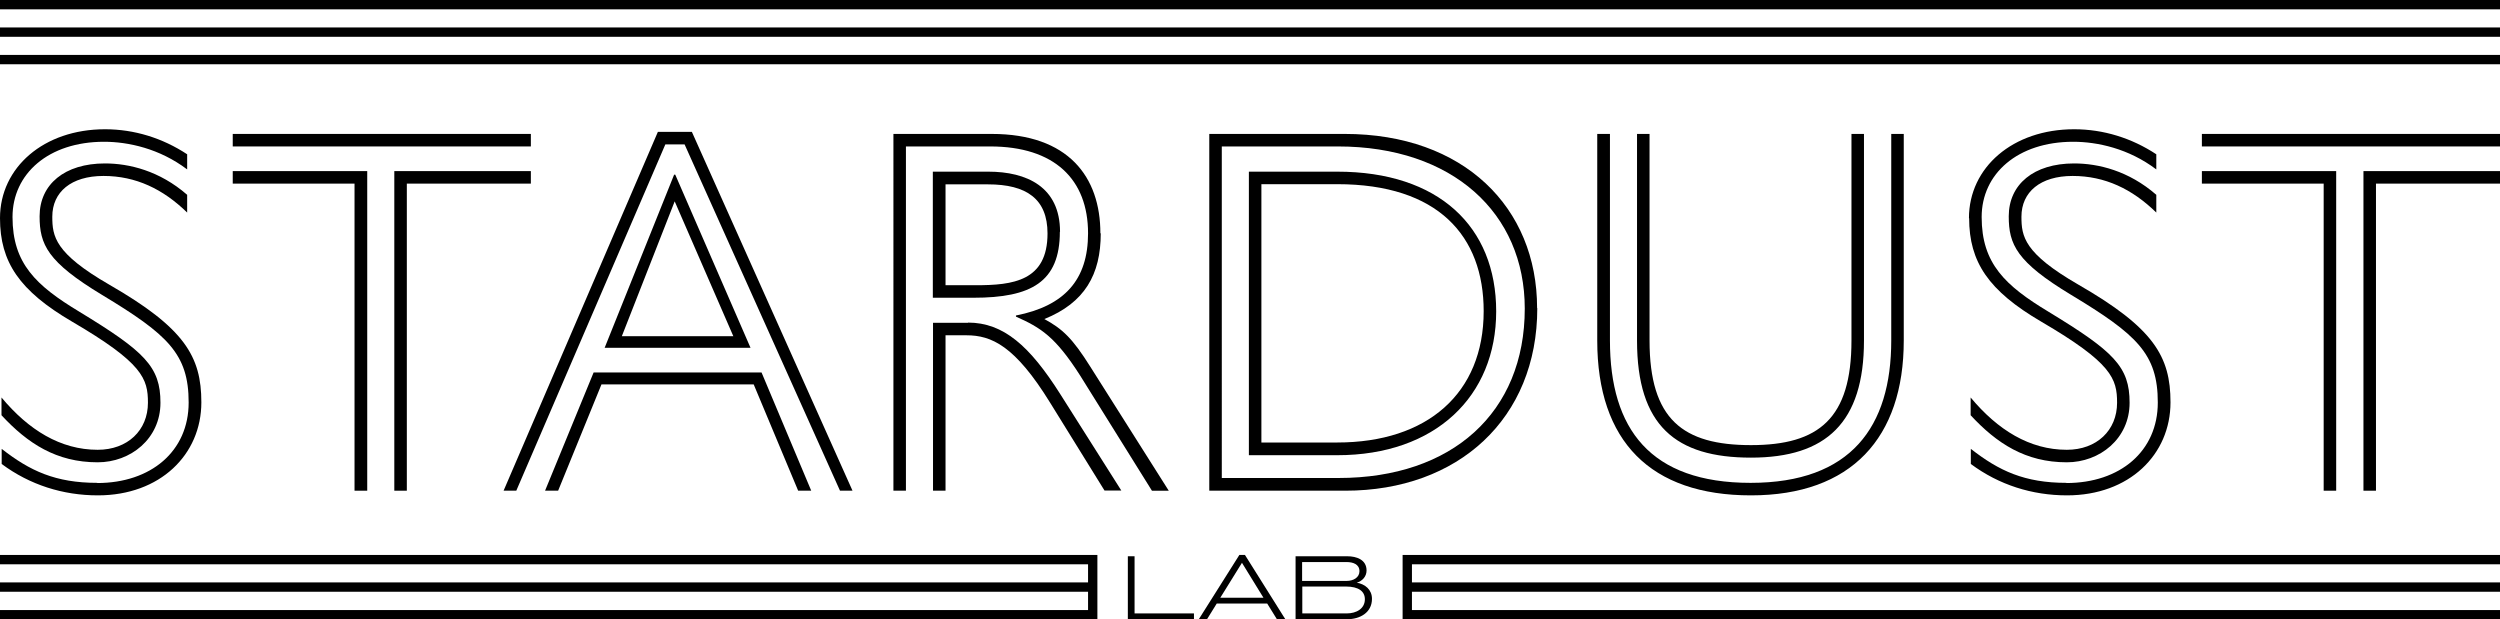 <?xml version="1.0" encoding="UTF-8"?><svg id="Layer_2" xmlns="http://www.w3.org/2000/svg" viewBox="0 0 133.84 33.16"><g id="Layer_1-2"><g><path d="M5.21,25.85c-2.24,0-3.61-.64-5.12-1.82v.81c1.51,1.12,3.28,1.68,5.15,1.68,3.33,0,5.54-2.18,5.54-4.98,0-2.46-.9-3.98-4.93-6.3-2.91-1.68-3.05-2.58-3.05-3.64,0-1.32,1.01-2.18,2.74-2.18s3.19,.7,4.48,1.96v-.95c-1.48-1.29-3.11-1.68-4.4-1.68-2.16,0-3.5,1.12-3.5,2.83,0,1.51,.42,2.44,3.33,4.2,3.53,2.13,4.65,3.16,4.65,5.77s-2.02,4.31-4.9,4.31Z"/><path d="M0,11.68c0,2.35,1.04,3.89,3.86,5.54,3.78,2.21,4.06,3.05,4.06,4.34,0,1.48-1.09,2.52-2.69,2.52-1.99,0-3.7-1.06-5.15-2.8v.95c1.4,1.51,2.94,2.52,5.15,2.52,1.76,0,3.36-1.26,3.36-3.19s-.84-2.74-4.34-4.87c-2.32-1.4-3.58-2.58-3.58-5.07,0-2.32,1.93-4.03,4.9-4.03,1.29,0,2.97,.36,4.45,1.48v-.81c-1.32-.87-2.83-1.34-4.4-1.34C2.35,6.92,0,8.96,0,11.68Z"/><rect x="12.46" y="7.17" width="15.96" height=".67"/><polygon points="21.11 9.16 21.11 26.27 21.78 26.27 21.78 9.83 28.42 9.83 28.42 9.16 21.11 9.16"/><polygon points="12.46 9.83 18.98 9.83 18.98 26.27 19.66 26.27 19.66 9.16 12.46 9.16 12.46 9.83"/><path d="M36.09,9.35l-3.72,9.27h7.81l-4.03-9.27h-.06Zm-2.8,8.65l2.83-7.22,3.14,7.22h-5.96Z"/><polygon points="45.64 26.27 37.04 7.06 35.22 7.06 26.96 26.27 27.64 26.27 35.62 7.73 36.65 7.73 44.97 26.27 45.64 26.27"/><polygon points="29.18 26.27 29.88 26.27 32.2 20.58 40.35 20.58 42.73 26.27 43.43 26.27 40.77 19.94 31.78 19.94 29.18 26.27"/><path d="M51.83,17.28h-1.88v8.99h.67v-8.32h1.12c1.34,0,2.6,.56,4.48,3.61l2.91,4.7h.9l-3.28-5.18c-1.62-2.55-3.02-3.81-4.93-3.81Z"/><path d="M56.75,12.41c0-2.41-1.79-3.22-3.84-3.22h-2.97v6.75h2.18c3.08,0,4.62-.84,4.62-3.53Zm-4.51,2.86h-1.62v-5.4h2.27c2.07,0,3.19,.78,3.19,2.63,0,2.55-1.85,2.77-3.84,2.77Z"/><path d="M58.91,12.49c0-3.02-1.71-5.32-5.82-5.32h-5.26V26.27h.67V7.84h4.51c3.44,0,5.24,1.76,5.24,4.65,0,2.49-1.26,3.89-3.86,4.4v.06c1.32,.59,2.1,1.06,3.44,3.16l3.84,6.16h.9l-4.2-6.64c-.95-1.51-1.48-2.02-2.46-2.55,2.16-.87,3.02-2.38,3.02-4.59Z"/><path d="M82.29,16.49c0-5.38-3.92-9.32-10.3-9.32h-7.25V26.27h7.28c6.05,0,10.28-3.86,10.28-9.77Zm-16.88,9.1V7.84h6.22c6.13,0,10,3.56,10,8.68,0,5.57-3.89,9.07-9.97,9.07h-6.24Z"/><path d="M71.59,9.19h-4.73v15.18h4.73c5.26,0,8.51-3.16,8.51-7.7s-3.08-7.48-8.51-7.48Zm0,14.5h-4.06V9.86h4.06c5.4,0,7.84,2.77,7.84,6.8,0,4.4-3.02,7.03-7.84,7.03Z"/><path d="M87.64,7.17v11.06c0,4.56,2.07,6.27,6.1,6.27s6.05-1.88,6.05-6.27V7.17h-.67v11.06c0,4.17-1.74,5.6-5.38,5.6s-5.43-1.37-5.43-5.6V7.17h-.67Z"/><path d="M85.51,7.17v11.06c0,5.4,2.86,8.29,8.23,8.29s8.18-3.08,8.18-8.29V7.17h-.67v11.06c0,4.62-2.16,7.62-7.53,7.62s-7.53-2.88-7.53-7.62V7.17h-.67Z"/><path d="M110.63,25.85c-2.24,0-3.61-.64-5.12-1.82v.81c1.51,1.12,3.28,1.68,5.15,1.68,3.33,0,5.54-2.18,5.54-4.98,0-2.46-.9-3.98-4.93-6.3-2.91-1.68-3.05-2.58-3.05-3.64,0-1.32,1.01-2.18,2.74-2.18s3.19,.7,4.48,1.96v-.95c-1.48-1.29-3.11-1.68-4.4-1.68-2.16,0-3.5,1.12-3.5,2.83,0,1.51,.42,2.44,3.33,4.2,3.53,2.13,4.65,3.16,4.65,5.77s-2.02,4.31-4.9,4.31Z"/><path d="M105.42,11.68c0,2.35,1.04,3.89,3.86,5.54,3.78,2.21,4.06,3.05,4.06,4.34,0,1.48-1.09,2.52-2.69,2.52-1.99,0-3.7-1.06-5.15-2.8v.95c1.4,1.51,2.94,2.52,5.15,2.52,1.76,0,3.36-1.26,3.36-3.19s-.84-2.74-4.34-4.87c-2.32-1.4-3.58-2.58-3.58-5.07,0-2.32,1.93-4.03,4.9-4.03,1.29,0,2.97,.36,4.45,1.48v-.81c-1.32-.87-2.83-1.34-4.4-1.34-3.28,0-5.63,2.04-5.63,4.76Z"/><polygon points="127.2 26.27 127.2 9.83 133.84 9.83 133.84 9.16 126.53 9.16 126.53 26.27 127.2 26.27"/><polygon points="117.88 9.83 124.4 9.83 124.4 26.27 125.07 26.27 125.07 9.16 117.88 9.16 117.88 9.83"/><rect x="117.88" y="7.17" width="15.96" height=".67"/><rect x="0" y="2.94" width="133.84" height=".5"/><rect x="0" y="1.47" width="133.84" height=".5"/><rect x="0" width="133.84" height=".5"/><polygon points="0 29.71 0 30.21 58.25 30.21 58.25 31.18 0 31.18 0 31.68 58.25 31.68 58.25 32.66 0 32.66 0 33.16 58.25 33.16 58.75 33.16 58.75 32.66 58.75 31.68 58.75 31.18 58.75 30.21 58.75 29.71 58.25 29.71 0 29.71"/><polygon points="60.74 29.78 60.38 29.78 60.38 33.16 63.92 33.16 63.92 32.84 60.74 32.84 60.74 29.78"/><path d="M66.35,29.71l-2.17,3.44h.44l.52-.84h2.7l.52,.84h.45l-2.16-3.44h-.28Zm-1.02,2.29l1.16-1.87,1.15,1.87h-2.31Z"/><path d="M72.62,31.2c.32-.09,.54-.34,.54-.66,0-.58-.54-.76-1.03-.76h-2.77v3.37h2.77c.67,0,1.32-.35,1.32-1.09,0-.49-.36-.79-.83-.87Zm-2.9-1.11h2.37c.35,0,.69,.12,.69,.49,0,.34-.33,.52-.68,.52h-2.39v-1Zm2.38,2.75h-2.38v-1.44h2.33c.7,0,1.02,.27,1.02,.68,0,.51-.46,.76-.97,.76Z"/><polygon points="75.09 29.71 75.09 30.21 75.09 31.18 75.09 31.68 75.09 32.66 75.09 33.16 75.59 33.16 133.84 33.16 133.84 32.66 75.59 32.66 75.59 31.68 133.84 31.68 133.84 31.18 75.59 31.18 75.59 30.21 133.84 30.21 133.84 29.71 75.59 29.71 75.09 29.71"/></g></g></svg>